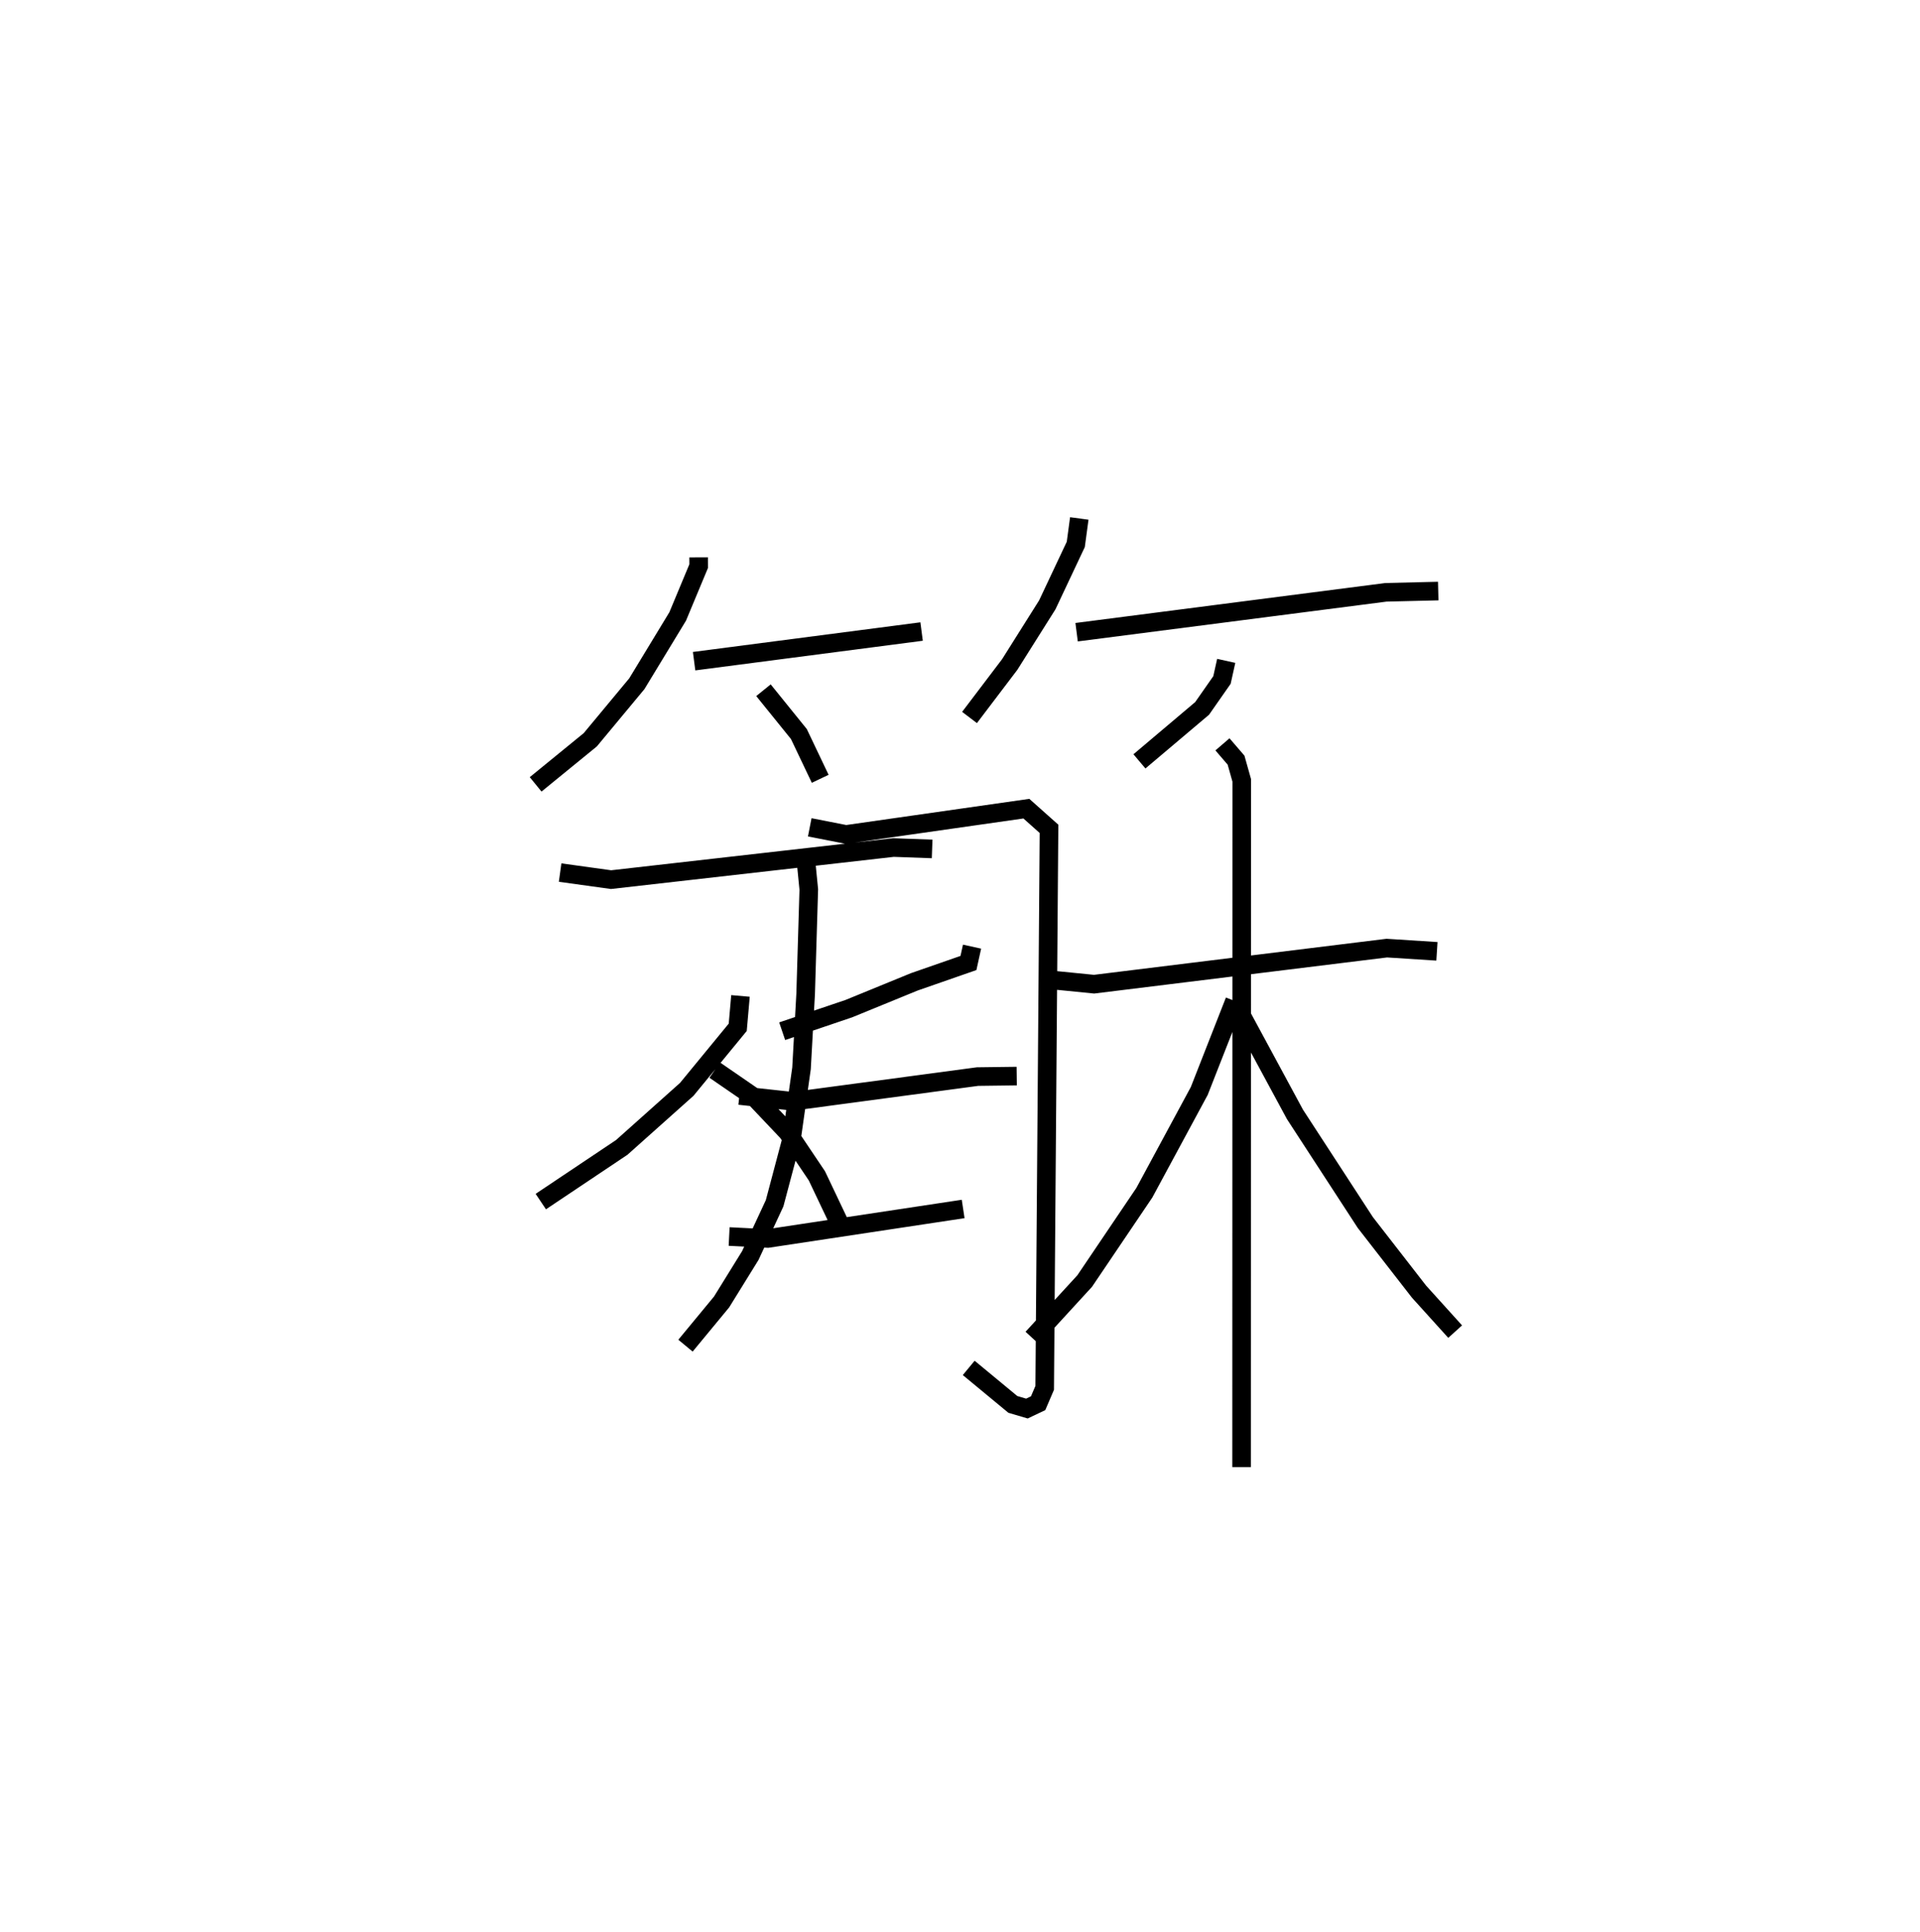 <?xml version="1.0" encoding="utf-8" ?>
<svg baseProfile="full" height="103.894" version="1.1" width="103.277" xmlns="http://www.w3.org/2000/svg" xmlns:ev="http://www.w3.org/2001/xml-events" xmlns:xlink="http://www.w3.org/1999/xlink"><defs /><rect fill="white" height="103.894" width="103.277" x="0" y="0" /><path d="M25,25 m0.0,0.0 m12.579,4.973 l0.002,0.472 -1.128,2.706 l-2.198,3.619 -2.504,3.013 l-2.939,2.398 m8.524,-6.625 l12.237,-1.594 m-8.506,3.156 l1.905,2.356 1.147,2.408 m13.936,-14.001 l-0.188,1.394 -1.533,3.252 l-2.022,3.209 -2.161,2.848 m5.76,-4.586 l16.638,-2.145 2.814,-0.068 m-11.404,3.754 l-0.228,1.028 -1.068,1.528 l-3.372,2.849 m-31.162,5.981 l2.74,0.379 15.189,-1.726 l2.082,0.075 m-10.309,7.905 l-0.148,1.687 -2.742,3.337 l-3.496,3.121 -4.355,2.914 m9.356,-7.07 l2.161,1.486 1.759,1.856 l1.575,2.344 1.343,2.826 m-1.979,-20.246 l0.2,2.02 -0.169,5.619 l-0.222,4 -0.548,3.868 l-0.899,3.387 -1.309,2.814 l-1.544,2.495 -1.941,2.349 m6.684,-27.875 l1.951,0.383 9.701,-1.386 l1.218,1.085 -0.232,30.062 l-0.354,0.827 -0.603,0.286 l-0.756,-0.223 -2.374,-1.963 m0.18,-22.654 l-0.194,0.879 -2.91,1.013 l-3.519,1.44 -3.591,1.216 m-2.301,3.457 l2.877,0.312 9.932,-1.329 l2.108,-0.027 m-15.469,8.628 l2.082,0.105 10.506,-1.587 m4.967,-12.295 l2.074,0.207 15.746,-1.94 l2.697,0.173 m-11.536,-11.131 l0.731,0.85 0.306,1.087 l-0.008,36.93 m-0.377,-25.069 l-1.899,4.841 -2.955,5.474 l-3.209,4.749 -2.813,3.066 m11.186,-17.466 l2.938,5.438 3.784,5.814 l2.887,3.715 1.946,2.153 " fill="none" stroke="black" stroke-width="1" /></svg>